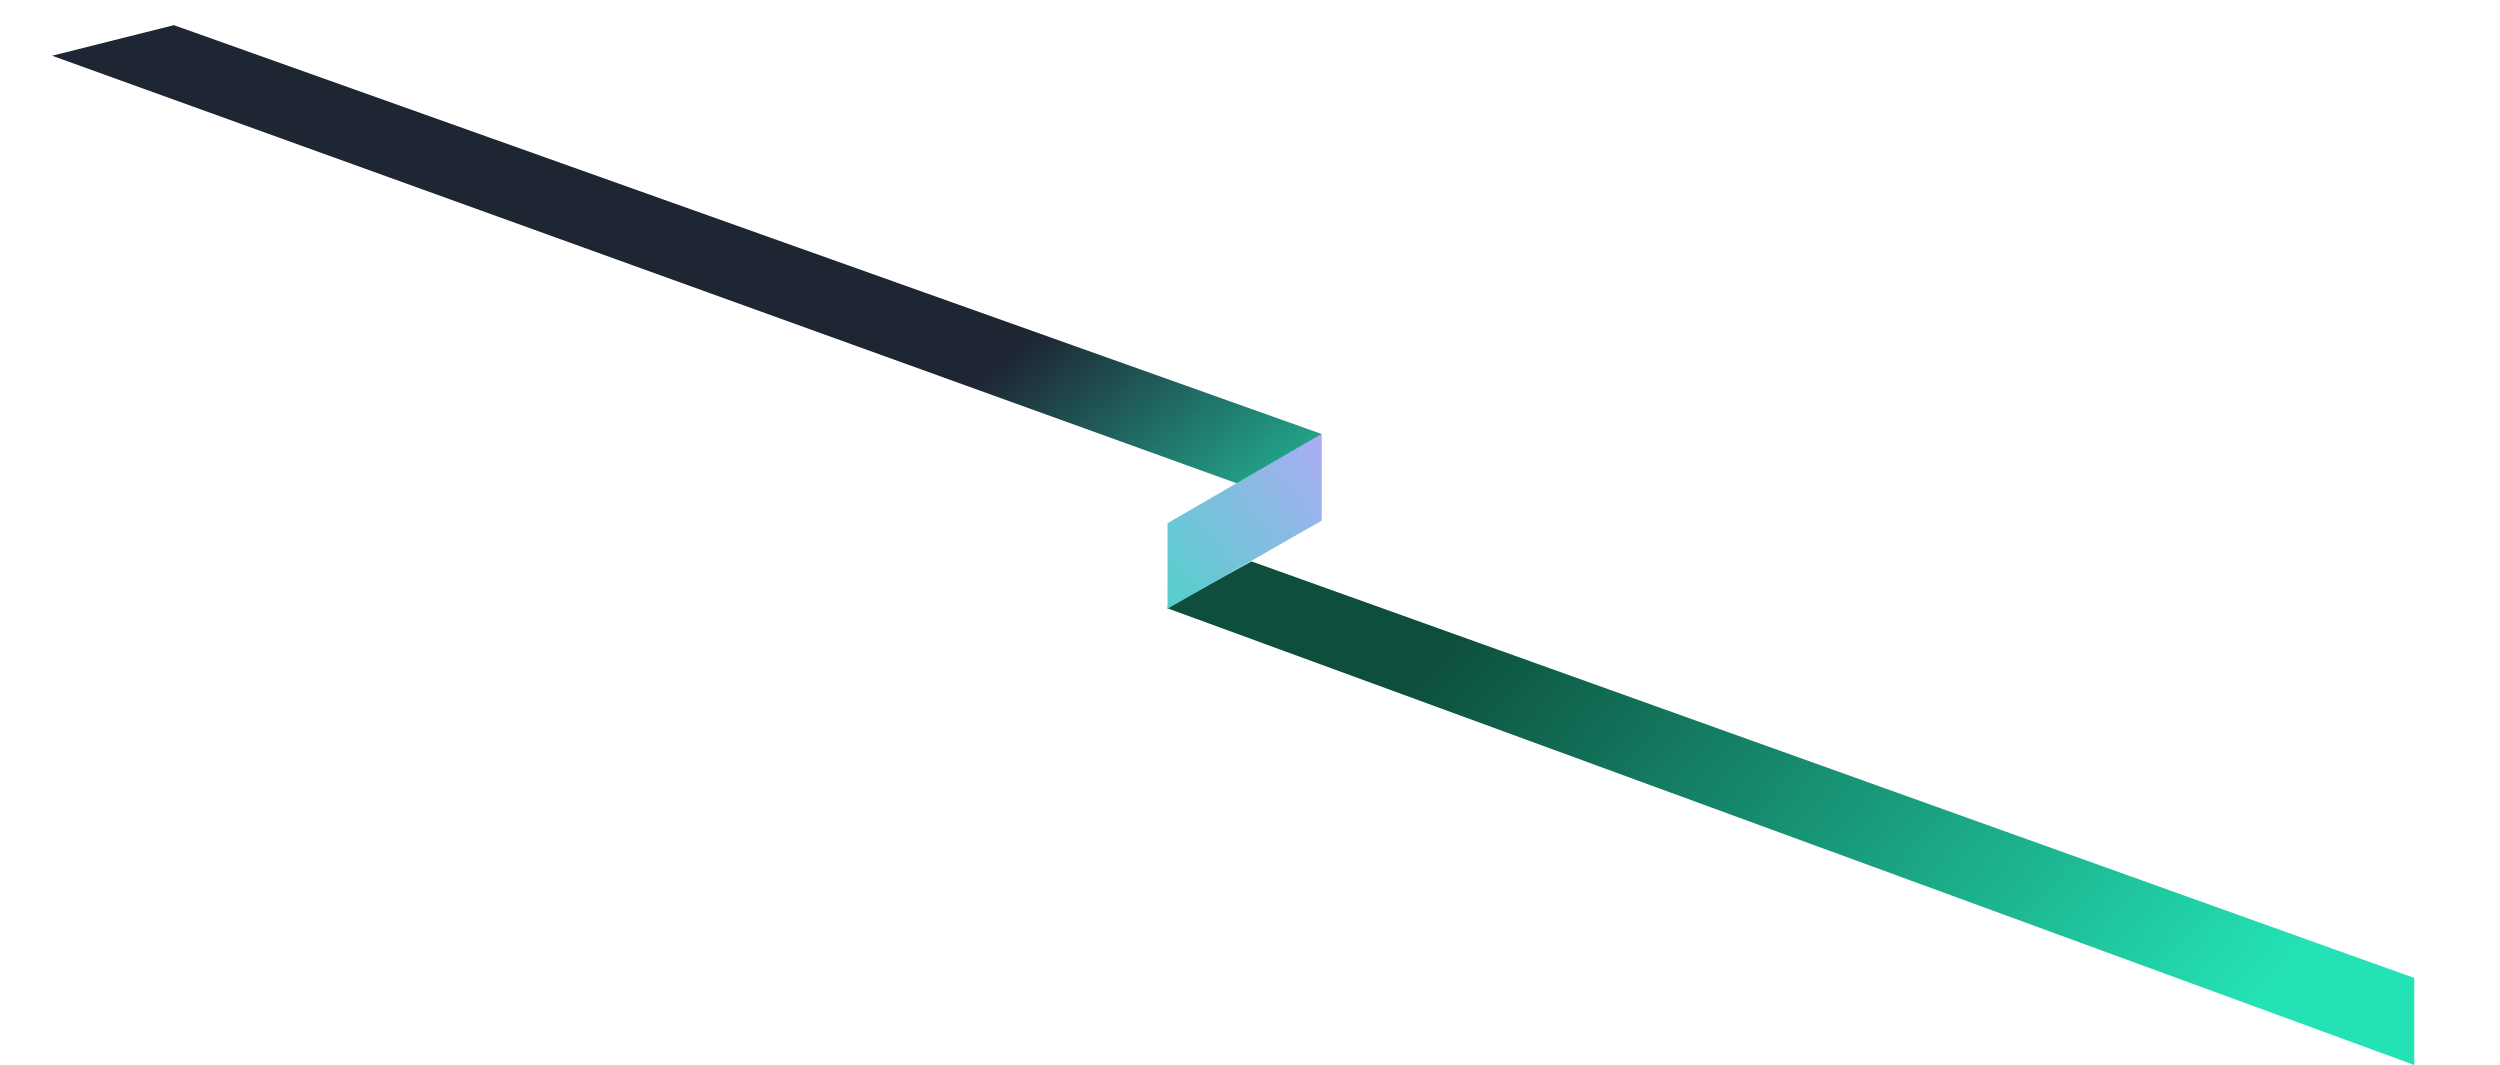 <?xml version="1.0" standalone="no"?>
<!DOCTYPE svg PUBLIC "-//W3C//DTD SVG 1.1//EN" "http://www.w3.org/Graphics/SVG/1.1/DTD/svg11.dtd">
<svg xmlns="http://www.w3.org/2000/svg" width="3189" height="1359" viewBox="0 0 3189 1359" fill="none">
<path d="M1685.32 655.401L66.446 71.096L221.816 32.092L1685.32 553.403L1685.32 655.401Z" fill="url(#paint0_linear_2647_19614)"/>
<path d="M3079.65 1358.5L1488.32 775.596L1596.32 716.096L3079.65 1247.5L3079.65 1358.5Z" fill="url(#paint1_linear_2647_19614)"/>
<path d="M1489.32 667.398L1685.98 553.401L1685.98 664.09L1489.32 776.444L1489.32 667.398Z" fill="url(#paint2_linear_2647_19614)"/>
<defs>
<linearGradient id="paint0_linear_2647_19614" x1="1347.98" y1="407.659" x2="1658.14" y2="791.276" gradientUnits="userSpaceOnUse">
<stop stop-color="#1E2634"/>
<stop offset="1" stop-color="#24E2B5"/>
</linearGradient>
<linearGradient id="paint1_linear_2647_19614" x1="1780.32" y1="882.095" x2="2607.01" y2="1590.42" gradientUnits="userSpaceOnUse">
<stop stop-color="#0D4E3C"/>
<stop offset="1" stop-color="#24E2B5"/>
</linearGradient>
<linearGradient id="paint2_linear_2647_19614" x1="1482.77" y1="938.785" x2="1856.69" y2="644.174" gradientUnits="userSpaceOnUse">
<stop stop-color="#34DCBC"/>
<stop offset="1" stop-color="#C4A3FF"/>
</linearGradient>
</defs>
</svg>